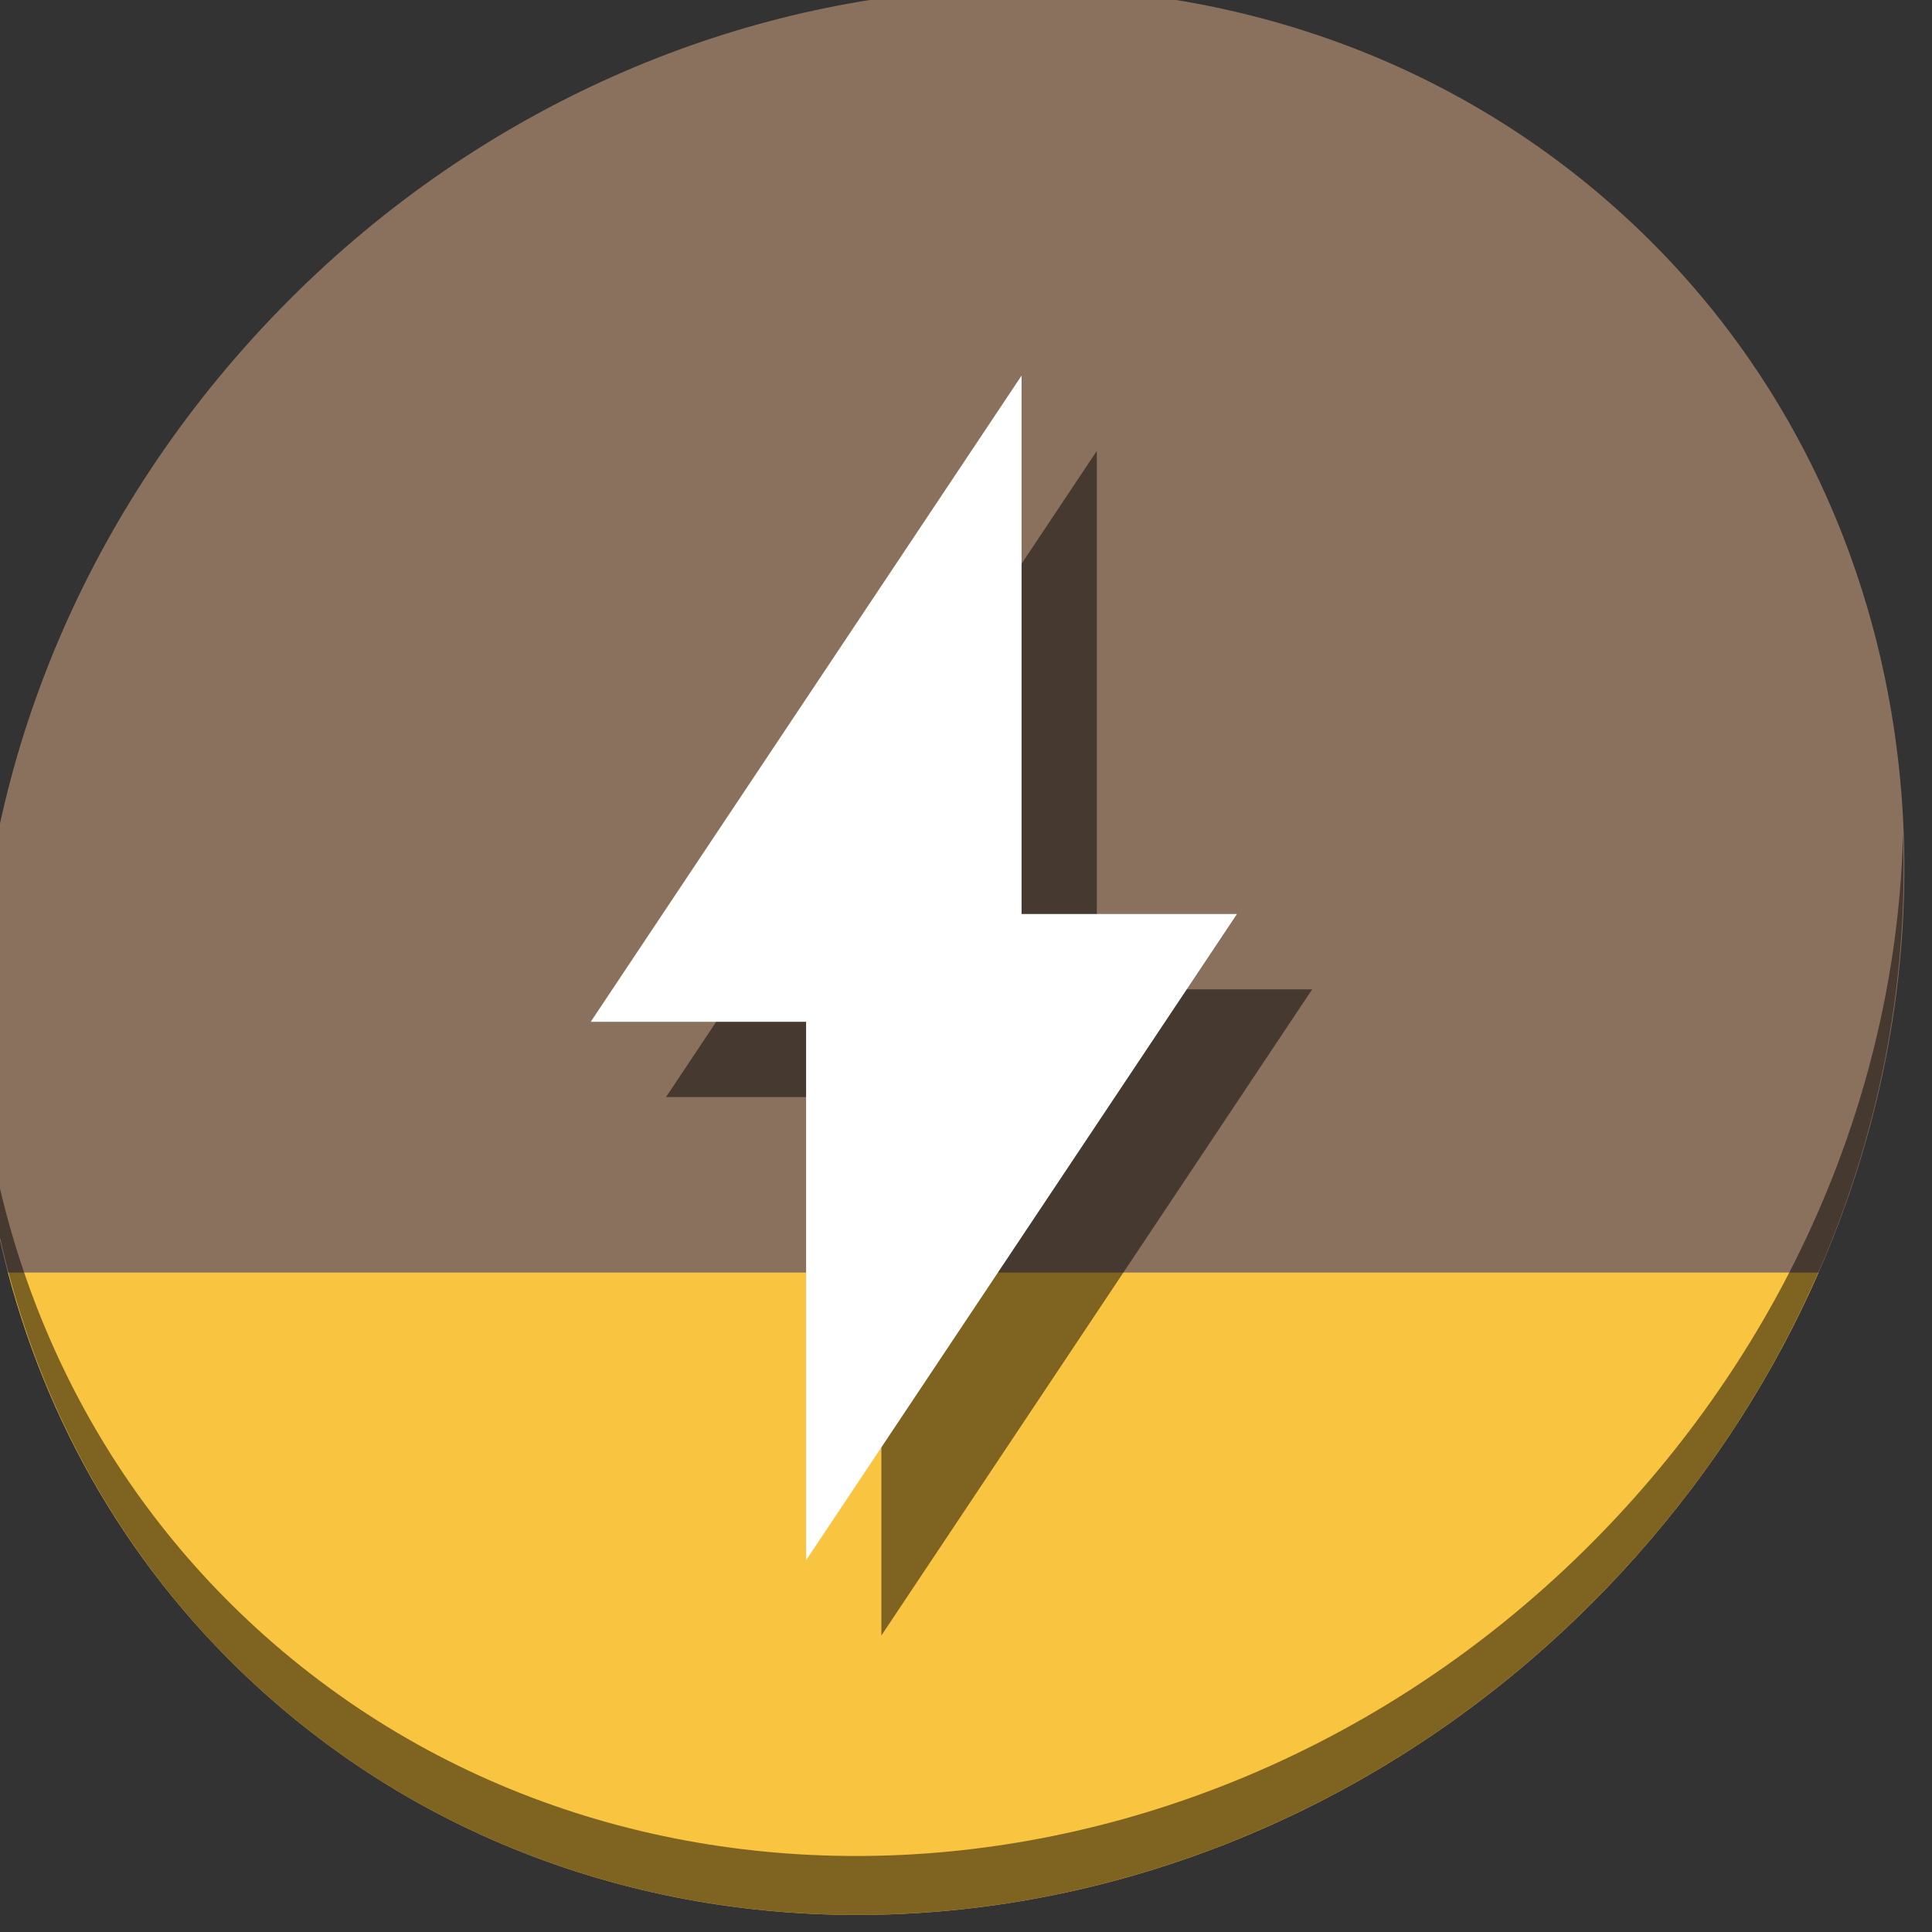 <?xml version="1.0" encoding="UTF-8" standalone="no"?>
<!-- Created with Inkscape (http://www.inkscape.org/) -->

<svg
   xmlns:dc="http://purl.org/dc/elements/1.1/"
   xmlns:cc="http://creativecommons.org/ns#"
   xmlns:rdf="http://www.w3.org/1999/02/22-rdf-syntax-ns#"
   xmlns:svg="http://www.w3.org/2000/svg"
   xmlns="http://www.w3.org/2000/svg"
   xmlns:sodipodi="http://sodipodi.sourceforge.net/DTD/sodipodi-0.dtd"
   xmlns:inkscape="http://www.inkscape.org/namespaces/inkscape"
   width="22"
   height="22"
   viewBox="0 0 22 22"
   id="svg2"
   version="1.1"
   inkscape:version="0.92.2 5c3e80d, 2017-08-06"
   sodipodi:docname="notification-gpm-battery-040-charging.svg">
  <rect x="0" y="0" width="22" height="22" fill="#333333" stroke="none"/>
  <defs
     id="defs4" />
  <sodipodi:namedview
     id="base"
     pagecolor="#ffffff"
     bordercolor="#666666"
     borderopacity="1.0"
     inkscape:pageopacity="0.0"
     inkscape:pageshadow="2"
     inkscape:zoom="7.919596"
     inkscape:cx="-18.743922"
     inkscape:cy="2.3348734"
     inkscape:document-units="px"
     inkscape:current-layer="layer1"
     showgrid="false"
     units="px"
     inkscape:window-width="1366"
     inkscape:window-height="717"
     inkscape:window-x="0"
     inkscape:window-y="24"
     inkscape:window-maximized="1" />
  <g
     inkscape:label="Layer 1"
     inkscape:groupmode="layer"
     id="layer1"
     transform="translate(0,-1030.362)">
    <g
       transform="matrix(0.162,0,0,0.162,-105.046,973.421)"
       id="g1540">
      <path
         id="path1492"
         d="m 761.367,365.565 c 27.039,23.435 28,66.066 2.148,95.223 -25.852,29.157 -68.726,33.795 -95.764,10.359 -27.039,-23.435 -28,-66.066 -2.148,-95.223 25.852,-29.157 68.726,-33.795 95.764,-10.359 z"
         inkscape:connector-curvature="0"
         style="fill:#8a715e;fill-opacity:1;stroke-width:2.939" />
      <path
         inkscape:connector-curvature="0"
         style="fill:#f9c440;fill-opacity:1;stroke:none;stroke-width:0.513;stroke-miterlimit:4;stroke-dasharray:none;stroke-opacity:1"
         d="m 648.993,440.936 c 3.048,11.485 9.308,22.021 18.758,30.212 27.039,23.435 69.912,18.798 95.764,-10.359 5.43,-6.124 9.672,-12.843 12.743,-19.853 z"
         id="path1494" />
      <g
         style="fill:#000000;fill-opacity:0.49"
         id="g1574"
         transform="matrix(6.169,0,0,6.168,481.842,240.855)">
        <path
           sodipodi:nodetypes="ccccccc"
           inkscape:connector-curvature="0"
           id="path1570"
           d="m 39.502,23.075 -4.909,7.364 h 2.454 V 36.575 l 4.909,-7.364 h -2.454 z"
           style="fill:#000000;fill-opacity:0.49;fill-rule:evenodd;stroke:none"
           class="ColorScheme-Text" />
        <g
           style="fill:#000000;fill-opacity:0.49"
           transform="translate(27,24.3)"
           id="g1572" />
      </g>
      <path
         id="path1496"
         d="m 782.196,410.128 c -0.41,16.222 -6.657,32.849 -18.777,46.518 -25.852,29.157 -68.726,33.795 -95.764,10.359 -12.673,-10.984 -19.64,-26.18 -20.778,-42.239 0.16,17.557 7.124,34.463 20.872,46.379 27.039,23.435 69.914,18.795 95.764,-10.359 13.151,-14.832 19.316,-33.15 18.683,-50.658 z"
         inkscape:connector-curvature="0"
         style="opacity:1;fill:#000000;fill-opacity:0.49;stroke-width:2.939" />
      <g
         transform="matrix(6.169,0,0,6.168,476.551,235.563)"
         id="g1580"
         style="fill:#ffffff;fill-opacity:1">
        <path
           class="ColorScheme-Text"
           style="fill:#ffffff;fill-opacity:1;fill-rule:evenodd;stroke:none"
           d="m 39.502,23.075 -4.909,7.364 h 2.454 V 36.575 l 4.909,-7.364 h -2.454 z"
           id="path1576"
           inkscape:connector-curvature="0"
           sodipodi:nodetypes="ccccccc" />
        <g
           id="g1578"
           transform="translate(27,24.3)"
           style="fill:#ffffff;fill-opacity:1" />
      </g>
    </g>
  </g>
</svg>
